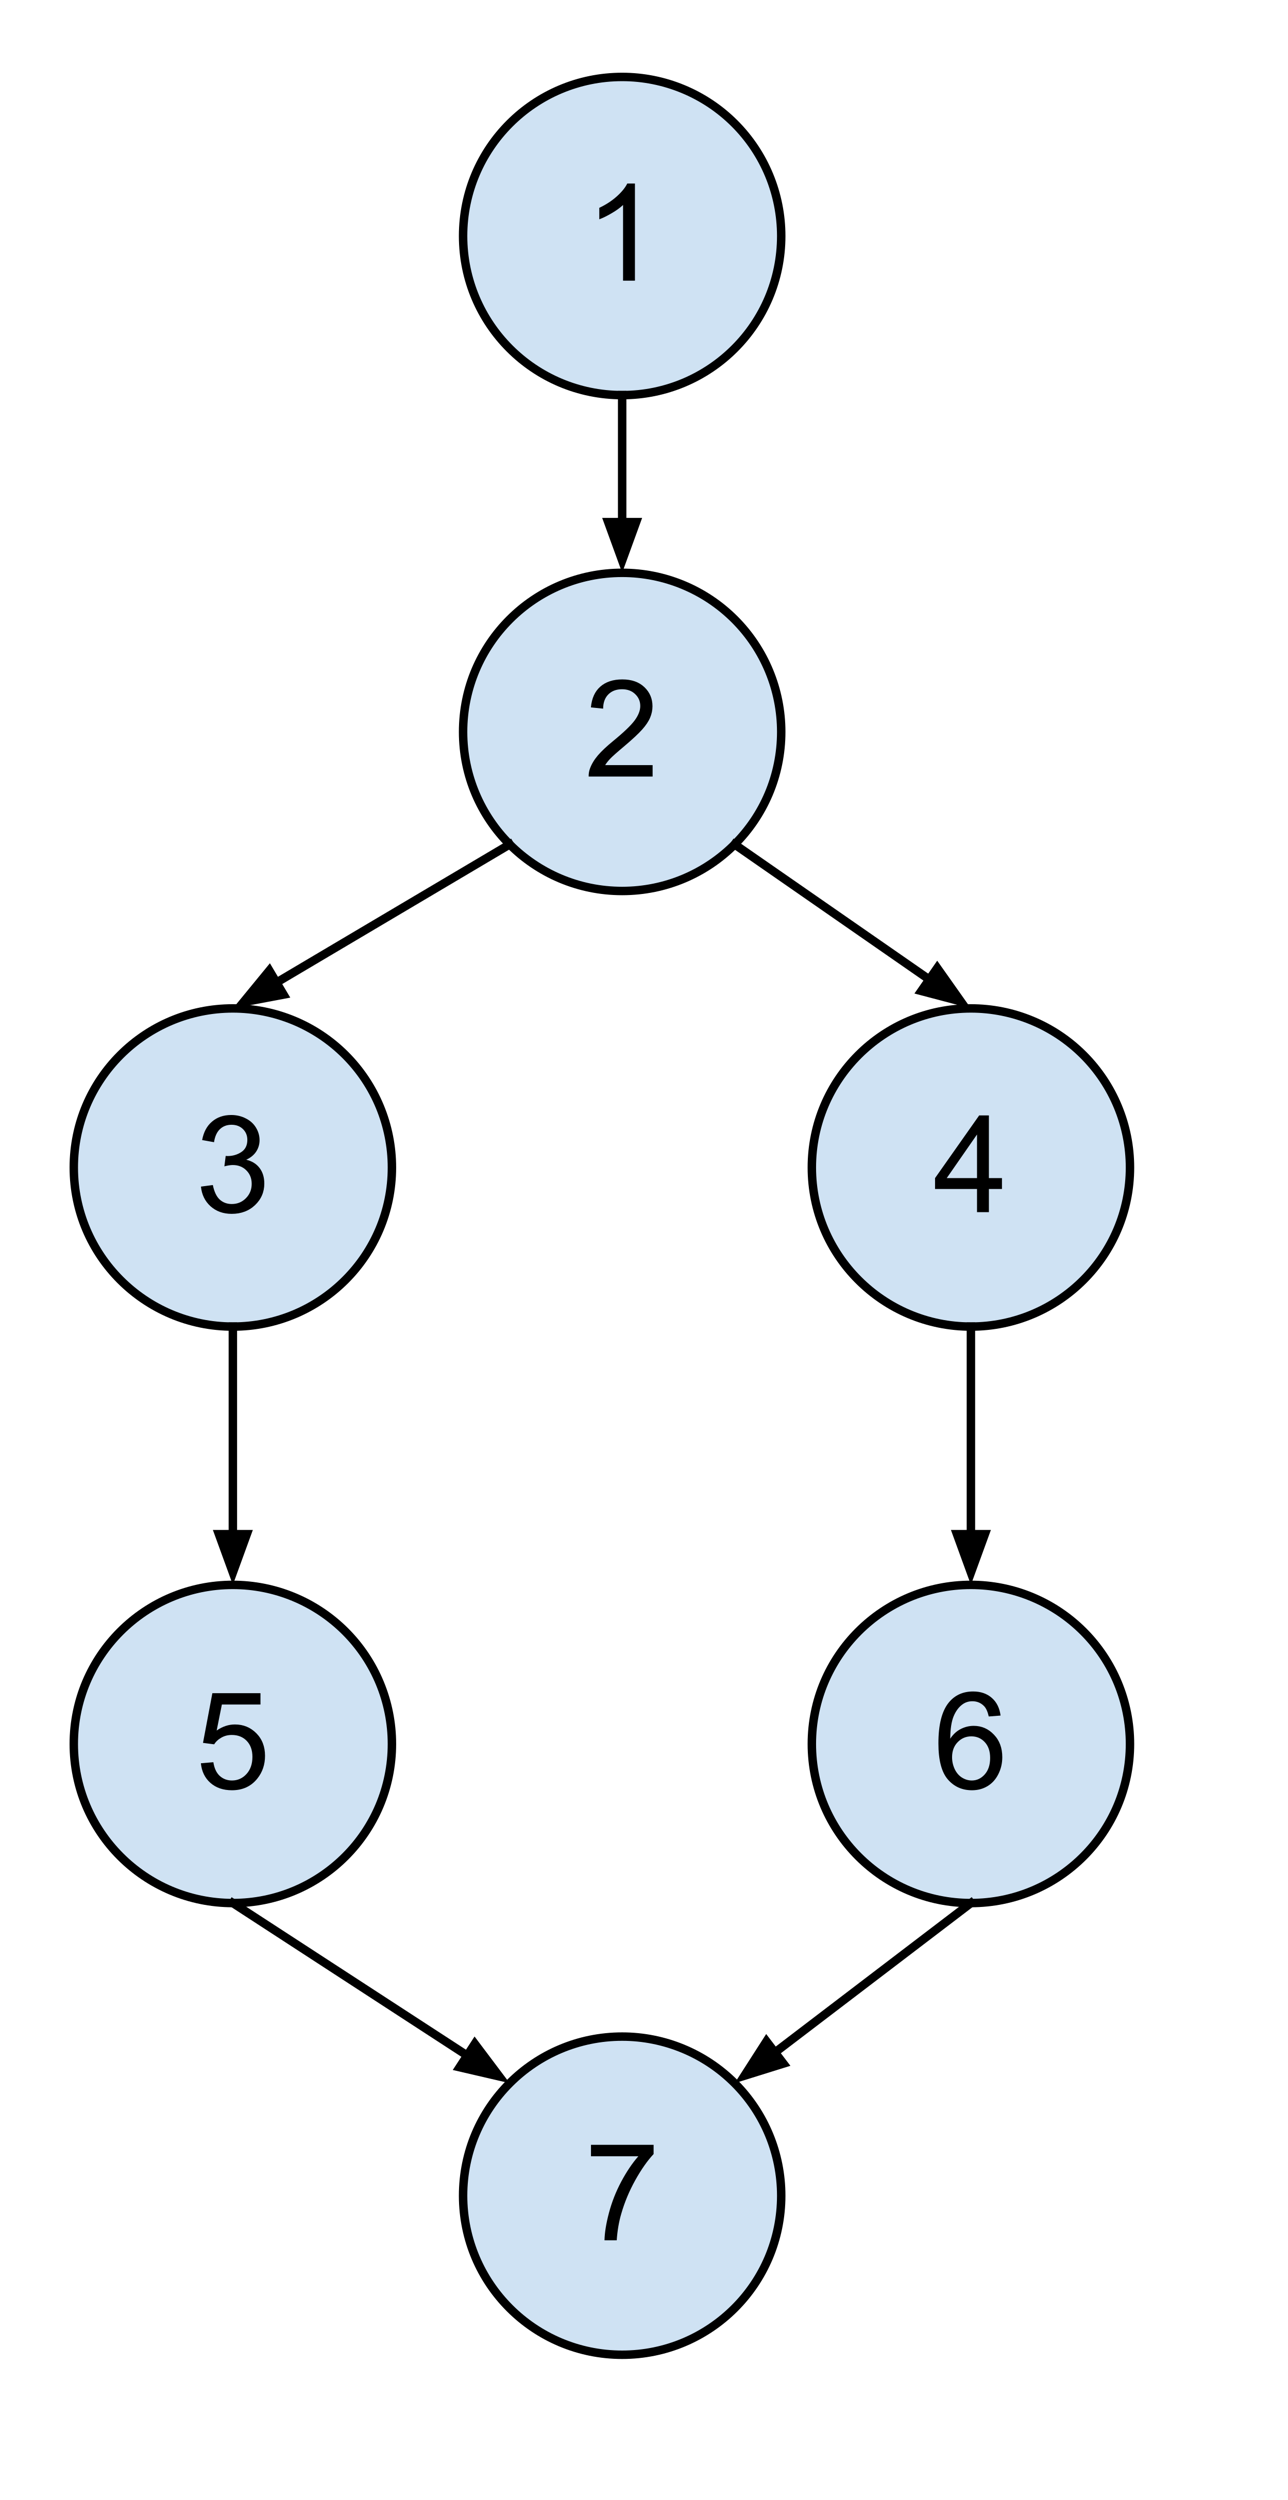 <?xml version="1.0" standalone="yes"?>

<svg version="1.1" viewBox="0.0 0.0 305.0 592.0" fill="none" stroke="none" stroke-linecap="square" stroke-miterlimit="10" xmlns="http://www.w3.org/2000/svg" xmlns:xlink="http://www.w3.org/1999/xlink"><clipPath id="p.0"><path d="m0 0l305.0 0l0 592.0l-305.0 0l0 -592.0z" clip-rule="nonzero"></path></clipPath><g clip-path="url(#p.0)"><path fill="#000000" fill-opacity="0.0" d="m0 0l305.722 0l0 592.614l-305.722 0z" fill-rule="nonzero"></path><path fill="#cfe2f3" d="m109.659 55.885l0 0c0 -20.804 16.865 -37.669 37.669 -37.669l0 0c9.991 0 19.572 3.969 26.636 11.033c7.064 7.064 11.033 16.646 11.033 26.636l0 0c0 20.804 -16.865 37.669 -37.669 37.669l0 0c-20.804 0 -37.669 -16.865 -37.669 -37.669z" fill-rule="nonzero"></path><path stroke="#000000" stroke-width="2.0" stroke-linejoin="round" stroke-linecap="butt" d="m109.659 55.885l0 0c0 -20.804 16.865 -37.669 37.669 -37.669l0 0c9.991 0 19.572 3.969 26.636 11.033c7.064 7.064 11.033 16.646 11.033 26.636l0 0c0 20.804 -16.865 37.669 -37.669 37.669l0 0c-20.804 0 -37.669 -16.865 -37.669 -37.669z" fill-rule="nonzero"></path><path fill="#000000" d="m150.352 66.455l-2.812 0l0 -17.922q-1.016 0.969 -2.672 1.938q-1.641 0.969 -2.953 1.453l0 -2.719q2.359 -1.109 4.125 -2.688q1.766 -1.578 2.5 -3.062l1.812 0l0 23.0z" fill-rule="nonzero"></path><path fill="#cfe2f3" d="m109.659 173.299l0 0c0 -20.804 16.865 -37.669 37.669 -37.669l0 0c9.991 0 19.572 3.969 26.636 11.033c7.064 7.064 11.033 16.646 11.033 26.636l0 0c0 20.804 -16.865 37.669 -37.669 37.669l0 0c-20.804 0 -37.669 -16.865 -37.669 -37.669z" fill-rule="nonzero"></path><path stroke="#000000" stroke-width="2.0" stroke-linejoin="round" stroke-linecap="butt" d="m109.659 173.299l0 0c0 -20.804 16.865 -37.669 37.669 -37.669l0 0c9.991 0 19.572 3.969 26.636 11.033c7.064 7.064 11.033 16.646 11.033 26.636l0 0c0 20.804 -16.865 37.669 -37.669 37.669l0 0c-20.804 0 -37.669 -16.865 -37.669 -37.669z" fill-rule="nonzero"></path><path fill="#000000" d="m154.539 181.166l0 2.703l-15.141 0q-0.031 -1.016 0.328 -1.953q0.578 -1.547 1.844 -3.047q1.281 -1.5 3.688 -3.469q3.734 -3.062 5.047 -4.844q1.312 -1.797 1.312 -3.391q0 -1.672 -1.203 -2.812q-1.188 -1.156 -3.109 -1.156q-2.031 0 -3.25 1.219q-1.219 1.219 -1.234 3.375l-2.891 -0.297q0.297 -3.234 2.234 -4.922q1.938 -1.703 5.203 -1.703q3.297 0 5.219 1.828q1.922 1.828 1.922 4.531q0 1.375 -0.562 2.703q-0.562 1.328 -1.875 2.797q-1.297 1.469 -4.328 4.031q-2.531 2.125 -3.25 2.891q-0.719 0.75 -1.188 1.516l11.234 0z" fill-rule="nonzero"></path><path fill="#cfe2f3" d="m17.472 276.438l0 0c0 -20.804 16.865 -37.669 37.669 -37.669l0 0c9.991 0 19.572 3.969 26.636 11.033c7.064 7.064 11.033 16.646 11.033 26.636l0 0c0 20.804 -16.865 37.669 -37.669 37.669l0 0c-20.804 0 -37.669 -16.865 -37.669 -37.669z" fill-rule="nonzero"></path><path stroke="#000000" stroke-width="2.0" stroke-linejoin="round" stroke-linecap="butt" d="m17.472 276.438l0 0c0 -20.804 16.865 -37.669 37.669 -37.669l0 0c9.991 0 19.572 3.969 26.636 11.033c7.064 7.064 11.033 16.646 11.033 26.636l0 0c0 20.804 -16.865 37.669 -37.669 37.669l0 0c-20.804 0 -37.669 -16.865 -37.669 -37.669z" fill-rule="nonzero"></path><path fill="#000000" d="m47.587 280.962l2.812 -0.375q0.484 2.391 1.641 3.453q1.172 1.047 2.844 1.047q1.984 0 3.344 -1.375q1.375 -1.375 1.375 -3.406q0 -1.938 -1.266 -3.188q-1.266 -1.266 -3.219 -1.266q-0.797 0 -1.984 0.312l0.312 -2.469q0.281 0.031 0.453 0.031q1.797 0 3.234 -0.938q1.438 -0.938 1.438 -2.891q0 -1.547 -1.047 -2.562q-1.047 -1.016 -2.703 -1.016q-1.641 0 -2.734 1.031q-1.094 1.031 -1.406 3.094l-2.812 -0.5q0.516 -2.828 2.344 -4.375q1.828 -1.562 4.547 -1.562q1.875 0 3.453 0.812q1.578 0.797 2.406 2.188q0.844 1.391 0.844 2.953q0 1.484 -0.797 2.703q-0.797 1.219 -2.359 1.938q2.031 0.469 3.156 1.953q1.125 1.469 1.125 3.688q0 3.0 -2.188 5.094q-2.188 2.078 -5.531 2.078q-3.016 0 -5.016 -1.797q-1.984 -1.797 -2.266 -4.656z" fill-rule="nonzero"></path><path fill="#cfe2f3" d="m192.244 276.438l0 0c0 -20.804 16.865 -37.669 37.669 -37.669l0 0c9.991 0 19.572 3.969 26.636 11.033c7.064 7.064 11.033 16.646 11.033 26.636l0 0c0 20.804 -16.865 37.669 -37.669 37.669l0 0c-20.804 0 -37.669 -16.865 -37.669 -37.669z" fill-rule="nonzero"></path><path stroke="#000000" stroke-width="2.0" stroke-linejoin="round" stroke-linecap="butt" d="m192.244 276.438l0 0c0 -20.804 16.865 -37.669 37.669 -37.669l0 0c9.991 0 19.572 3.969 26.636 11.033c7.064 7.064 11.033 16.646 11.033 26.636l0 0c0 20.804 -16.865 37.669 -37.669 37.669l0 0c-20.804 0 -37.669 -16.865 -37.669 -37.669z" fill-rule="nonzero"></path><path fill="#000000" d="m231.359 287.009l0 -5.484l-9.938 0l0 -2.578l10.453 -14.844l2.297 0l0 14.844l3.094 0l0 2.578l-3.094 0l0 5.484l-2.812 0zm0 -8.062l0 -10.328l-7.172 10.328l7.172 0z" fill-rule="nonzero"></path><path fill="#cfe2f3" d="m17.472 412.932l0 0c0 -20.804 16.865 -37.669 37.669 -37.669l0 0c9.991 0 19.572 3.969 26.636 11.033c7.064 7.064 11.033 16.646 11.033 26.636l0 0c0 20.804 -16.865 37.669 -37.669 37.669l0 0c-20.804 0 -37.669 -16.865 -37.669 -37.669z" fill-rule="nonzero"></path><path stroke="#000000" stroke-width="2.0" stroke-linejoin="round" stroke-linecap="butt" d="m17.472 412.932l0 0c0 -20.804 16.865 -37.669 37.669 -37.669l0 0c9.991 0 19.572 3.969 26.636 11.033c7.064 7.064 11.033 16.646 11.033 26.636l0 0c0 20.804 -16.865 37.669 -37.669 37.669l0 0c-20.804 0 -37.669 -16.865 -37.669 -37.669z" fill-rule="nonzero"></path><path fill="#000000" d="m47.571 417.502l2.953 -0.25q0.328 2.156 1.516 3.25q1.203 1.078 2.891 1.078q2.031 0 3.438 -1.531q1.406 -1.531 1.406 -4.062q0 -2.406 -1.359 -3.797q-1.344 -1.391 -3.531 -1.391q-1.359 0 -2.453 0.625q-1.094 0.609 -1.719 1.594l-2.641 -0.344l2.219 -11.766l11.391 0l0 2.688l-9.141 0l-1.234 6.156q2.062 -1.438 4.328 -1.438q3.0 0 5.062 2.078q2.062 2.078 2.062 5.344q0 3.109 -1.812 5.375q-2.203 2.781 -6.016 2.781q-3.125 0 -5.109 -1.75q-1.969 -1.75 -2.25 -4.641z" fill-rule="nonzero"></path><path fill="#cfe2f3" d="m192.244 412.932l0 0c0 -20.804 16.865 -37.669 37.669 -37.669l0 0c9.991 0 19.572 3.969 26.636 11.033c7.064 7.064 11.033 16.646 11.033 26.636l0 0c0 20.804 -16.865 37.669 -37.669 37.669l0 0c-20.804 0 -37.669 -16.865 -37.669 -37.669z" fill-rule="nonzero"></path><path stroke="#000000" stroke-width="2.0" stroke-linejoin="round" stroke-linecap="butt" d="m192.244 412.932l0 0c0 -20.804 16.865 -37.669 37.669 -37.669l0 0c9.991 0 19.572 3.969 26.636 11.033c7.064 7.064 11.033 16.646 11.033 26.636l0 0c0 20.804 -16.865 37.669 -37.669 37.669l0 0c-20.804 0 -37.669 -16.865 -37.669 -37.669z" fill-rule="nonzero"></path><path fill="#000000" d="m236.937 406.205l-2.797 0.219q-0.375 -1.656 -1.062 -2.406q-1.141 -1.203 -2.812 -1.203q-1.344 0 -2.359 0.75q-1.328 0.969 -2.094 2.828q-0.766 1.859 -0.797 5.297q1.016 -1.547 2.484 -2.297q1.469 -0.75 3.078 -0.75q2.812 0 4.781 2.078q1.984 2.062 1.984 5.344q0 2.156 -0.938 4.016q-0.922 1.844 -2.547 2.828q-1.625 0.984 -3.688 0.984q-3.516 0 -5.734 -2.578q-2.219 -2.594 -2.219 -8.531q0 -6.641 2.453 -9.656q2.141 -2.625 5.766 -2.625q2.703 0 4.422 1.516q1.734 1.516 2.078 4.188zm-11.484 9.875q0 1.453 0.609 2.781q0.625 1.328 1.734 2.031q1.109 0.688 2.328 0.688q1.781 0 3.062 -1.438q1.281 -1.438 1.281 -3.906q0 -2.375 -1.266 -3.734q-1.266 -1.375 -3.188 -1.375q-1.906 0 -3.234 1.375q-1.328 1.359 -1.328 3.578z" fill-rule="nonzero"></path><path fill="#cfe2f3" d="m109.659 519.887l0 0c0 -20.804 16.865 -37.669 37.669 -37.669l0 0c9.991 0 19.572 3.969 26.636 11.033c7.064 7.064 11.033 16.646 11.033 26.636l0 0c0 20.804 -16.865 37.669 -37.669 37.669l0 0c-20.804 0 -37.669 -16.865 -37.669 -37.669z" fill-rule="nonzero"></path><path stroke="#000000" stroke-width="2.0" stroke-linejoin="round" stroke-linecap="butt" d="m109.659 519.887l0 0c0 -20.804 16.865 -37.669 37.669 -37.669l0 0c9.991 0 19.572 3.969 26.636 11.033c7.064 7.064 11.033 16.646 11.033 26.636l0 0c0 20.804 -16.865 37.669 -37.669 37.669l0 0c-20.804 0 -37.669 -16.865 -37.669 -37.669z" fill-rule="nonzero"></path><path fill="#000000" d="m139.945 510.551l0 -2.703l14.828 0l0 2.188q-2.188 2.328 -4.344 6.188q-2.141 3.859 -3.312 7.938q-0.844 2.875 -1.078 6.297l-2.891 0q0.047 -2.703 1.062 -6.531q1.016 -3.828 2.906 -7.375q1.906 -3.562 4.047 -6.0l-11.219 0z" fill-rule="nonzero"></path><path fill="#000000" fill-opacity="0.0" d="m147.328 93.554l0 42.076" fill-rule="nonzero"></path><path stroke="#000000" stroke-width="2.0" stroke-linejoin="round" stroke-linecap="butt" d="m147.328 93.554l0 30.076" fill-rule="evenodd"></path><path fill="#000000" stroke="#000000" stroke-width="2.0" stroke-linecap="butt" d="m144.025 123.63l3.303 9.076l3.303 -9.076z" fill-rule="evenodd"></path><path fill="#000000" fill-opacity="0.0" d="m173.964 199.935l55.949 38.834" fill-rule="nonzero"></path><path stroke="#000000" stroke-width="2.0" stroke-linejoin="round" stroke-linecap="butt" d="m173.964 199.935l46.091 31.991" fill-rule="evenodd"></path><path fill="#000000" stroke="#000000" stroke-width="2.0" stroke-linecap="butt" d="m218.172 234.64l9.34 2.461l-5.573 -7.889z" fill-rule="evenodd"></path><path fill="#000000" fill-opacity="0.0" d="m120.692 199.935l-65.55 38.834" fill-rule="nonzero"></path><path stroke="#000000" stroke-width="2.0" stroke-linejoin="round" stroke-linecap="butt" d="m120.692 199.935l-55.226 32.717" fill-rule="evenodd"></path><path fill="#000000" stroke="#000000" stroke-width="2.0" stroke-linecap="butt" d="m63.782 229.811l-6.125 7.468l9.493 -1.784z" fill-rule="evenodd"></path><path fill="#000000" fill-opacity="0.0" d="m55.142 314.108l0 61.155" fill-rule="nonzero"></path><path stroke="#000000" stroke-width="2.0" stroke-linejoin="round" stroke-linecap="butt" d="m55.142 314.108l0 49.155" fill-rule="evenodd"></path><path fill="#000000" stroke="#000000" stroke-width="2.0" stroke-linecap="butt" d="m51.838 363.262l3.303 9.076l3.303 -9.076z" fill-rule="evenodd"></path><path fill="#000000" fill-opacity="0.0" d="m229.913 314.108l0 61.155" fill-rule="nonzero"></path><path stroke="#000000" stroke-width="2.0" stroke-linejoin="round" stroke-linecap="butt" d="m229.913 314.108l0 49.155" fill-rule="evenodd"></path><path fill="#000000" stroke="#000000" stroke-width="2.0" stroke-linecap="butt" d="m226.61 363.262l3.303 9.076l3.303 -9.076z" fill-rule="evenodd"></path><path fill="#000000" fill-opacity="0.0" d="m229.913 450.601l-55.949 42.65" fill-rule="nonzero"></path><path stroke="#000000" stroke-width="2.0" stroke-linejoin="round" stroke-linecap="butt" d="m229.913 450.601l-46.406 35.375" fill-rule="evenodd"></path><path fill="#000000" stroke="#000000" stroke-width="2.0" stroke-linecap="butt" d="m181.505 483.349l-5.215 8.13l9.221 -2.875z" fill-rule="evenodd"></path><path fill="#000000" fill-opacity="0.0" d="m55.142 450.601l65.55 42.65" fill-rule="nonzero"></path><path stroke="#000000" stroke-width="2.0" stroke-linejoin="round" stroke-linecap="butt" d="m55.142 450.601l55.492 36.105" fill-rule="evenodd"></path><path fill="#000000" stroke="#000000" stroke-width="2.0" stroke-linecap="butt" d="m108.832 489.475l9.409 2.181l-5.806 -7.719z" fill-rule="evenodd"></path></g></svg>

